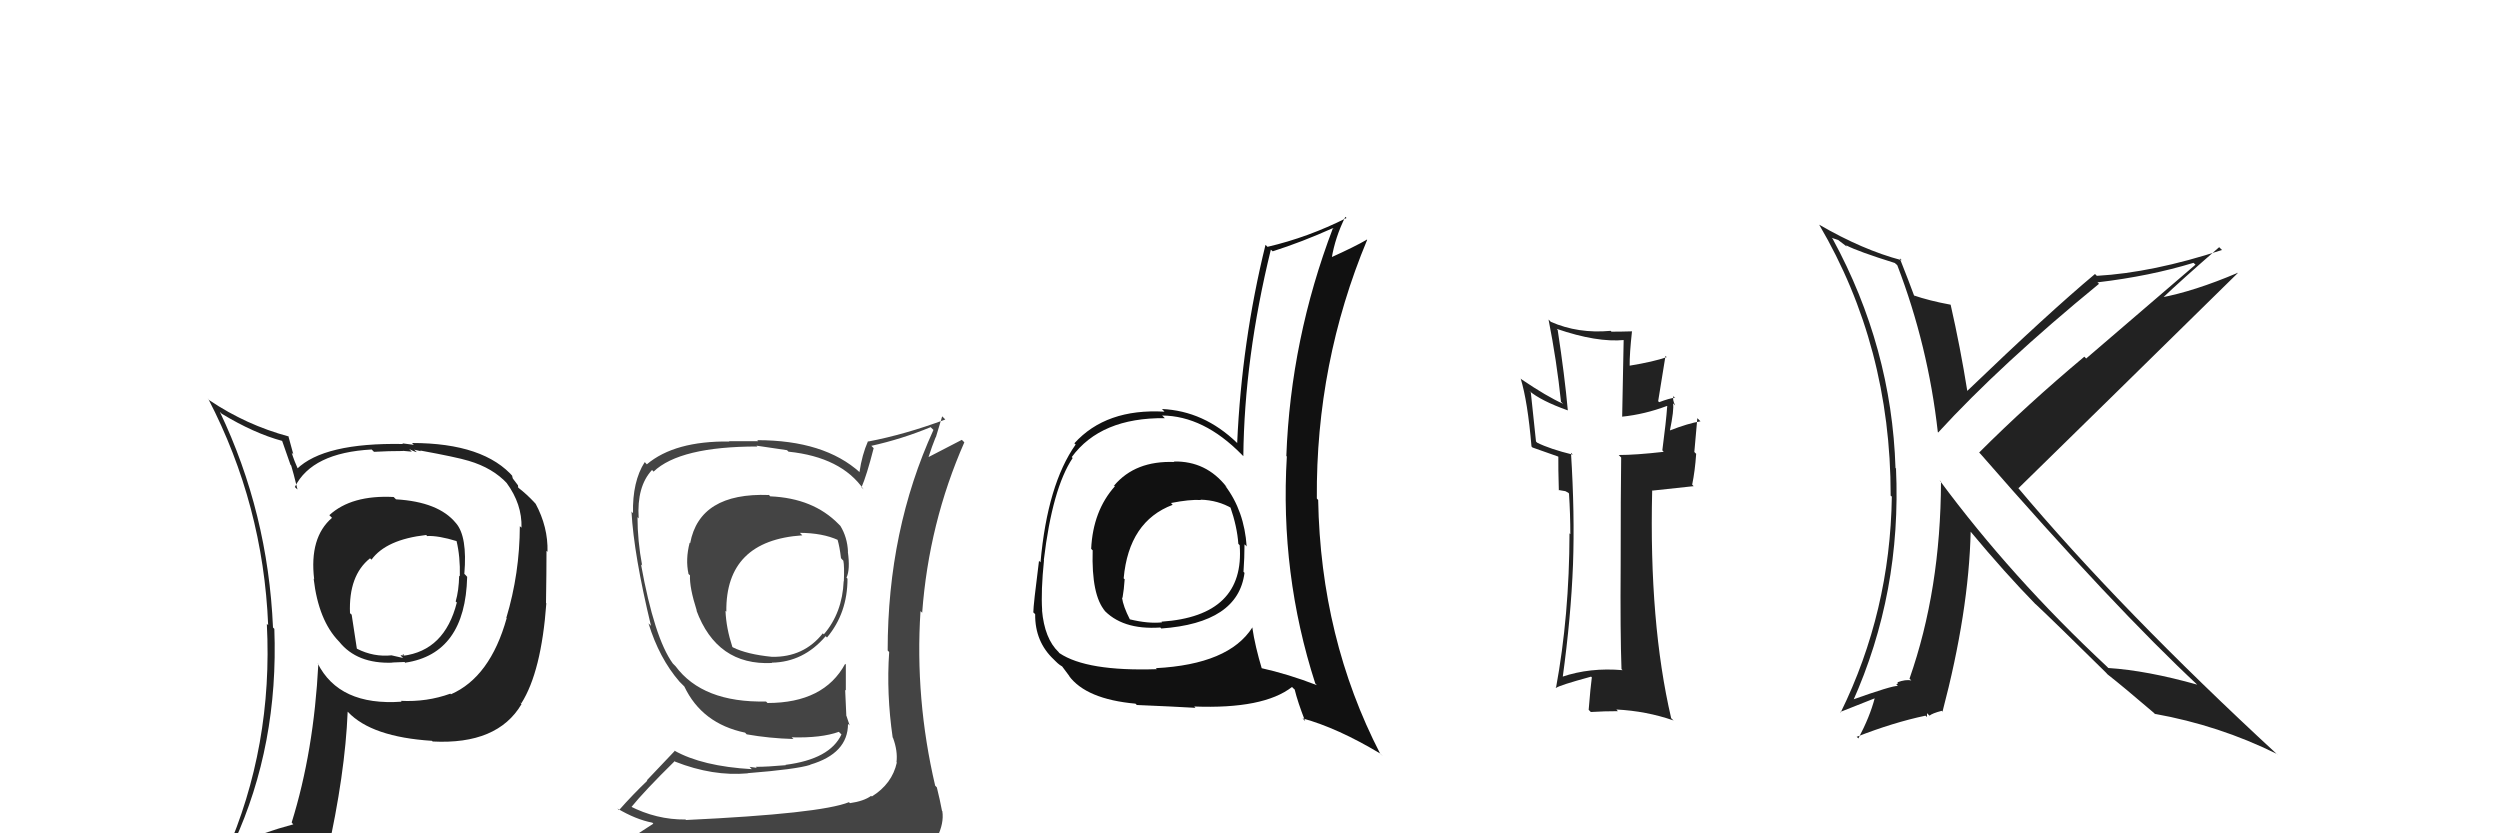 <svg xmlns="http://www.w3.org/2000/svg" width="150" height="50" viewBox="0,0,150,50"><path fill="#222" d="M113.77 15.86L113.73 15.81L113.84 15.92Q115.69 20.75 116.27 25.93L116.29 25.95L116.29 25.95Q120.04 21.86 125.94 17.03L125.81 16.90L125.86 16.94Q128.99 16.57 131.61 15.77L131.73 15.88L125.17 21.51L125.06 21.40Q121.60 24.30 118.75 27.15L118.91 27.32L118.81 27.21Q126.86 36.45 131.93 41.17L131.87 41.11L131.84 41.08Q128.82 40.23 126.50 40.08L126.39 39.97L126.39 39.97Q120.67 34.63 116.37 28.81L116.42 28.86L116.46 28.90Q116.44 35.39 114.57 40.72L114.62 40.77L114.68 40.83Q114.34 40.75 113.84 40.94L113.89 40.99L113.78 41.06L113.87 41.16Q113.59 41.11 111.04 42.02L111.16 42.14L111.15 42.13Q114.10 35.56 113.76 28.10L113.78 28.13L113.73 28.08Q113.50 20.84 109.96 14.33L109.90 14.27L110.29 14.40L110.80 14.79L110.77 14.72L110.77 14.72Q111.48 15.09 113.69 15.78ZM114.00 15.51L114.14 15.65L114.09 15.61Q111.77 15.00 109.15 13.48L109.09 13.42L109.15 13.48Q113.44 20.78 113.44 29.72L113.39 29.68L113.51 29.80Q113.41 36.70 110.44 42.75L110.41 42.72L112.48 41.90L112.48 41.90Q112.19 43.01 111.50 44.31L111.49 44.29L111.40 44.21Q113.59 43.35 115.53 42.94L115.62 43.02L115.62 42.79L115.77 42.94Q115.93 42.80 116.50 42.65L116.60 42.74L116.55 42.70Q118.13 36.70 118.24 31.90L118.37 32.02L118.23 31.89Q120.31 34.39 122.14 36.26L122.13 36.24L122.14 36.25Q123.29 37.33 126.30 40.30L126.44 40.44L126.37 40.37L126.45 40.46Q127.36 41.17 129.23 42.77L129.34 42.88L129.28 42.83Q133.14 43.52 136.60 45.23L136.63 45.27L136.66 45.29Q127.24 36.60 121.00 29.17L121.09 29.27L121.11 29.29Q125.50 25.00 134.26 16.39L134.19 16.32L134.24 16.38Q131.65 17.48 129.63 17.86L129.77 17.99L129.70 17.93Q130.83 16.85 133.15 14.83L133.32 15.00L133.32 15.00Q129.16 16.36 125.81 16.55L125.79 16.53L125.70 16.44Q122.90 18.78 118.03 23.46L117.93 23.36L118.04 23.47Q117.62 20.84 117.04 18.29L117.02 18.27L117.03 18.28Q115.77 18.05 114.78 17.71L114.92 17.84L114.87 17.80Q114.56 16.95 113.99 15.51Z"/><path fill="#222" d="M23.65 29.85L23.77 29.97L23.62 29.82Q21.09 29.69 19.76 30.91L19.82 30.97L19.92 31.07Q18.55 32.25 18.85 34.76L18.78 34.68L18.82 34.73Q19.11 37.22 20.33 38.48L20.30 38.45L20.35 38.50Q21.42 39.84 23.55 39.76L23.51 39.72L23.54 39.75Q24.08 39.72 24.27 39.72L24.36 39.81L24.32 39.76Q27.92 39.22 28.03 34.61L27.94 34.51L27.86 34.43Q28.05 32.19 27.36 31.39L27.36 31.39L27.35 31.38Q26.31 30.11 23.76 29.96ZM27.13 41.73L26.99 41.59L27.02 41.62Q25.61 42.13 24.05 42.05L24.08 42.08L24.10 42.10Q20.34 42.37 19.05 39.78L19.08 39.82L19.10 39.84Q18.83 45.09 17.50 49.35L17.56 49.42L17.60 49.46Q15.80 49.94 14.16 50.66L14.07 50.57L14.04 50.54Q16.72 44.69 16.46 37.73L16.43 37.70L16.38 37.65Q16.08 30.76 13.19 24.71L13.30 24.82L13.28 24.81Q15.24 26.00 16.95 26.46L16.92 26.43L17.43 27.89L17.47 27.93Q17.58 28.27 17.85 29.37L17.70 29.23L17.69 29.22Q18.72 27.16 22.30 26.97L22.38 27.05L22.44 27.11Q23.30 27.06 24.17 27.06L24.17 27.05L24.71 27.10L24.55 26.94Q24.82 27.09 25.01 27.13L24.85 26.98L25.25 27.07L25.21 27.03Q27.40 27.43 28.12 27.65L28.08 27.62L28.12 27.65Q29.58 28.08 30.45 29.03L30.49 29.07L30.40 28.98Q31.33 30.25 31.29 31.66L31.30 31.67L31.19 31.57Q31.18 34.41 30.38 37.07L30.46 37.15L30.40 37.09Q29.41 40.63 27.05 41.66ZM31.28 42.23L31.21 42.13L31.28 42.20Q32.48 40.31 32.78 36.20L32.61 36.03L32.76 36.18Q32.79 34.31 32.79 33.05L32.78 33.04L32.85 33.11Q32.89 31.62 32.13 30.21L32.12 30.21L32.04 30.12Q31.61 29.66 31.11 29.27L31.09 29.25L31.08 29.12L30.77 28.71L30.72 28.54L30.83 28.65Q29.06 26.58 24.72 26.58L24.83 26.69L24.14 26.60L24.18 26.64Q19.44 26.55 17.80 28.15L17.79 28.13L17.93 28.27Q17.65 27.65 17.50 27.16L17.60 27.26L17.30 26.16L17.33 26.19Q14.77 25.50 12.57 24.02L12.46 23.91L12.50 23.94Q15.79 30.28 16.09 37.51L16.14 37.56L16.01 37.43Q16.39 44.78 13.54 51.25L13.48 51.19L15.51 50.37L15.51 50.37Q15.32 51.17 14.64 52.73L14.48 52.58L14.52 52.62Q17.22 51.55 19.54 51.21L19.56 51.22L19.62 51.29Q20.71 46.43 20.86 42.70L20.96 42.80L20.88 42.72Q22.30 44.22 25.92 44.45L25.89 44.42L25.96 44.49Q29.85 44.69 31.29 42.25L31.24 42.20ZM25.70 32.24L25.59 32.13L25.62 32.16Q26.31 32.13 27.41 32.47L27.27 32.33L27.39 32.45Q27.62 33.40 27.59 34.58L27.70 34.69L27.55 34.54Q27.53 35.44 27.34 36.09L27.33 36.08L27.41 36.15Q26.68 39.04 24.17 39.35L24.14 39.32L24.19 39.25L24.30 39.36Q24.15 39.29 24.03 39.33L24.19 39.48L23.49 39.32L23.49 39.32Q22.42 39.43 21.43 38.93L21.41 38.91L21.10 36.88L21.00 36.79Q20.91 34.53 22.20 33.50L22.16 33.46L22.29 33.58Q23.17 32.37 25.57 32.10Z"/><path fill="#111" d="M70.41 27.68L70.31 27.58L70.46 27.72Q68.12 27.63 66.85 29.13L66.80 29.09L66.89 29.18Q65.58 30.65 65.47 32.93L65.52 32.98L65.56 33.02Q65.48 35.72 66.31 36.67L66.30 36.66L66.16 36.52Q67.30 37.81 69.62 37.65L69.66 37.69L69.67 37.71Q74.29 37.38 74.67 34.37L74.70 34.40L74.61 34.31Q74.67 33.46 74.67 32.66L74.76 32.74L74.80 32.79Q74.66 30.66 73.51 29.14L73.61 29.24L73.59 29.21Q72.37 27.65 70.43 27.69ZM75.29 37.81L75.21 37.73L75.14 37.65Q73.73 39.86 69.35 40.09L69.40 40.14L69.41 40.15Q65.21 40.29 63.57 39.19L63.54 39.16L63.52 39.13Q62.67 38.32 62.52 36.61L62.42 36.51L62.53 36.62Q62.45 35.47 62.64 33.61L62.51 33.48L62.63 33.60Q63.14 29.31 64.36 27.48L64.29 27.41L64.30 27.43Q66.04 25.05 69.89 25.09L69.76 24.96L69.72 24.93Q72.22 24.95 74.50 27.27L74.58 27.35L74.60 27.37Q74.66 21.49 76.25 14.98L76.30 15.02L76.36 15.08Q78.12 14.52 79.99 13.68L80.16 13.86L79.98 13.68Q77.44 20.35 77.18 27.36L77.22 27.40L77.21 27.39Q76.79 34.43 78.92 41.02L78.91 41.00L79.01 41.11Q77.32 40.45 75.61 40.07L75.70 40.15L75.73 40.19Q75.30 38.76 75.14 37.66ZM78.33 43.29L78.21 43.16L78.15 43.10Q80.26 43.68 82.81 45.21L82.97 45.37L82.81 45.22Q79.24 38.29 79.09 29.99L79.10 30.01L79.01 29.91Q78.95 21.78 82.03 14.39L81.95 14.32L82.01 14.38Q81.29 14.80 79.85 15.45L79.88 15.48L79.90 15.50Q80.11 14.23 80.72 13.01L80.89 13.18L80.79 13.08Q78.49 14.24 76.05 14.81L75.88 14.64L75.93 14.69Q74.50 20.50 74.23 26.59L74.21 26.56L74.22 26.57Q72.23 24.65 69.71 24.54L69.77 24.59L69.87 24.70Q66.36 24.50 64.46 26.60L64.54 26.67L64.54 26.67Q62.85 29.06 62.43 33.74L62.40 33.71L62.34 33.65Q62.00 36.31 62.00 36.73L61.97 36.71L62.11 36.85Q62.09 38.50 63.23 39.57L63.29 39.63L63.34 39.68Q63.60 39.94 63.79 40.01L63.62 39.84L64.18 40.59L64.13 40.54Q65.16 41.95 68.13 42.22L68.12 42.21L68.21 42.30Q70.36 42.39 71.73 42.47L71.62 42.36L71.65 42.39Q75.81 42.55 77.52 41.22L77.60 41.30L77.68 41.37Q77.86 42.12 78.31 43.27ZM72.03 29.97L72.01 29.95L72.03 29.98Q73.09 30.01 73.93 30.51L73.89 30.47L73.81 30.39Q74.23 31.60 74.30 32.63L74.48 32.81L74.38 32.71Q74.71 36.96 69.69 37.30L69.73 37.35L69.73 37.34Q68.90 37.43 67.79 37.16L67.72 37.08L67.79 37.16Q67.39 36.38 67.32 35.85L67.42 35.95L67.35 35.88Q67.44 35.36 67.48 34.75L67.46 34.74L67.42 34.70Q67.73 31.28 70.36 30.29L70.37 30.30L70.26 30.18Q71.37 29.96 72.05 30.00Z"/><path fill="#222" d="M97.39 40.25L97.29 40.14L97.36 40.21Q95.39 40.04 93.72 40.61L93.84 40.73L93.76 40.65Q94.26 37.01 94.38 33.88L94.37 33.87L94.38 33.89Q94.49 30.83 94.26 27.18L94.25 27.16L94.37 27.28Q92.99 26.94 92.23 26.56L92.16 26.49L91.85 23.55L91.75 23.45Q92.46 24.05 94.06 24.62L94.13 24.69L94.07 24.63Q93.88 22.53 93.46 19.79L93.55 19.89L93.40 19.73Q95.82 20.56 97.46 20.40L97.42 20.37L97.33 24.99L97.33 25.00Q98.68 24.86 100.01 24.36L100.13 24.48L100.03 24.39Q99.97 25.27 99.74 27.02L99.84 27.13L99.82 27.11Q98.15 27.30 97.12 27.30L97.19 27.37L97.27 27.45Q97.24 29.59 97.24 33.85L97.17 33.78L97.24 33.85Q97.21 37.98 97.29 40.15ZM100.36 23.72L100.54 23.91L100.50 23.86Q100.16 23.90 99.55 24.13L99.49 24.07L99.93 21.35L100.00 21.43Q99.19 21.71 97.78 21.94L97.77 21.93L97.78 21.94Q97.77 21.24 97.92 19.87L97.95 19.90L97.93 19.88Q97.26 19.90 96.69 19.90L96.81 20.02L96.64 19.85Q94.69 20.03 93.05 19.31L92.91 19.17L92.91 19.16Q93.40 21.63 93.66 24.11L93.63 24.08L93.79 24.23Q92.81 23.79 91.29 22.76L91.22 22.69L91.24 22.71Q91.66 24.08 91.89 26.79L91.94 26.84L91.95 26.85Q92.30 26.97 93.48 27.39L93.59 27.49L93.50 27.41Q93.49 28.01 93.53 29.42L93.51 29.40L93.92 29.47L94.09 29.56L94.14 29.61Q94.22 30.87 94.22 32.05L94.11 31.94L94.17 32.00Q94.16 36.93 93.36 41.27L93.25 41.17L93.36 41.28Q93.52 41.13 95.46 40.60L95.43 40.57L95.51 40.64Q95.43 41.22 95.32 42.59L95.31 42.58L95.45 42.72Q96.27 42.67 97.07 42.67L97.01 42.60L96.98 42.57Q98.78 42.66 100.42 43.23L100.35 43.17L100.27 43.09Q98.94 37.38 99.13 29.46L99.11 29.44L101.62 29.17L101.53 29.08Q101.70 28.26 101.77 27.23L101.66 27.12L101.84 25.09L102.03 25.28Q101.31 25.39 100.13 25.85L100.11 25.83L100.18 25.91Q100.46 24.54 100.38 24.20L100.45 24.27L100.51 24.33Q100.33 23.96 100.41 23.77Z"/><path fill="#444" d="M46.07 29.63L46.21 29.77L46.13 29.70Q41.98 29.55 41.41 32.59L41.41 32.59L41.38 32.56Q41.12 33.56 41.31 34.43L41.30 34.43L41.40 34.52Q41.36 35.24 41.81 36.65L41.77 36.61L41.78 36.61Q43.01 39.94 46.32 39.78L46.23 39.69L46.30 39.76Q48.21 39.73 49.54 38.17L49.59 38.22L49.62 38.25Q50.85 36.78 50.85 34.72L50.84 34.71L50.79 34.66Q51.02 34.17 50.87 33.10L50.93 33.16L50.88 33.11Q50.84 32.23 50.42 31.55L50.27 31.40L50.32 31.45Q48.80 29.89 46.21 29.78ZM50.93 48.13L51.06 48.26L50.94 48.13Q49.23 48.82 41.16 49.20L41.07 49.11L41.13 49.17Q39.39 49.19 37.76 48.35L37.76 48.36L37.86 48.45Q38.66 47.46 40.48 45.67L40.51 45.70L40.51 45.70Q42.77 46.59 44.87 46.40L44.93 46.46L44.86 46.39Q47.78 46.16 48.62 45.89L48.65 45.92L48.61 45.88Q50.88 45.21 50.88 43.43L50.90 43.45L50.98 43.53Q50.87 43.19 50.79 42.96L50.78 42.95L50.71 41.39L50.75 41.43Q50.75 40.67 50.75 39.87L50.78 39.91L50.71 39.83Q49.44 42.18 46.05 42.18L46.02 42.15L45.96 42.09Q42.16 42.17 40.53 39.97L40.47 39.91L40.37 39.81Q39.26 38.28 38.46 33.86L38.57 33.98L38.53 33.94Q38.25 32.44 38.25 31.03L38.33 31.11L38.32 31.10Q38.20 29.19 39.12 28.20L39.19 28.27L39.21 28.30Q40.79 26.79 45.44 26.79L45.39 26.74L47.22 27.01L47.31 27.10Q50.48 27.43 51.82 29.37L51.76 29.31L51.69 29.24Q52.00 28.53 52.42 26.89L52.45 26.92L52.28 26.75Q54.09 26.35 55.84 25.63L56.00 25.79L56.01 25.79Q53.26 31.80 53.26 39.03L53.33 39.10L53.35 39.13Q53.18 41.62 53.56 44.25L53.70 44.39L53.58 44.27Q53.87 45.05 53.79 45.73L53.70 45.65L53.81 45.75Q53.53 47.03 52.31 47.79L52.36 47.84L52.27 47.75Q51.83 48.07 50.99 48.19ZM53.91 51.06L54.01 51.16L54.03 51.19Q55.47 51.21 56.23 50.26L56.30 50.33L56.22 50.26Q56.65 49.39 56.54 48.67L56.42 48.55L56.52 48.65Q56.40 48.00 56.21 47.24L56.26 47.29L56.11 47.14Q54.89 41.92 55.23 36.67L55.29 36.72L55.33 36.77Q55.73 31.38 57.86 26.54L57.71 26.39L55.70 27.43L55.71 27.43Q55.91 26.80 56.14 26.23L56.15 26.24L56.53 24.98L56.72 25.17Q54.30 26.07 52.10 26.49L51.96 26.35L52.08 26.47Q51.72 27.29 51.57 28.32L51.69 28.44L51.60 28.35Q49.46 26.41 45.43 26.41L45.49 26.47L43.74 26.47L43.76 26.49Q40.48 26.45 38.81 27.86L38.71 27.75L38.68 27.73Q37.94 28.89 37.98 30.79L37.86 30.67L37.89 30.71Q38.03 33.28 39.06 37.55L39.03 37.52L38.91 37.40Q39.55 39.49 40.77 40.90L40.61 40.74L41.01 41.14L40.98 41.11L41.06 41.19Q42.12 43.42 44.71 43.96L44.66 43.91L44.80 44.06Q46.15 44.30 47.60 44.34L47.62 44.35L47.50 44.24Q49.27 44.29 50.33 43.91L50.51 44.09L50.49 44.06Q49.80 45.55 47.13 45.89L47.24 46.00L47.16 45.91Q46.04 46.01 45.35 46.01L45.41 46.07L44.97 46.01L45.11 46.15Q42.13 45.98 40.45 45.03L40.48 45.06L38.81 46.82L38.84 46.84Q37.98 47.66 37.14 48.61L37.04 48.51L37.04 48.51Q38.15 49.17 39.14 49.36L39.20 49.42L38.14 50.11L38.26 50.23Q40.93 51.26 46.56 51.26L46.66 51.35L46.77 51.23L46.79 51.26Q50.38 51.23 53.96 51.11ZM48.07 32.06L48.13 32.11L47.99 31.97Q49.36 31.98 50.28 32.40L50.29 32.41L50.25 32.37Q50.38 32.81 50.46 33.49L50.53 33.57L50.60 33.64Q50.67 33.97 50.63 34.88L50.52 34.77L50.62 34.87Q50.54 36.77 49.43 38.06L49.41 38.04L49.37 38.00Q48.23 39.44 46.32 39.41L46.23 39.31L46.32 39.41Q44.81 39.26 43.97 38.84L44.07 38.94L43.94 38.81Q43.57 37.68 43.53 36.65L43.59 36.71L43.58 36.70Q43.53 32.43 48.14 32.12Z"/></svg>